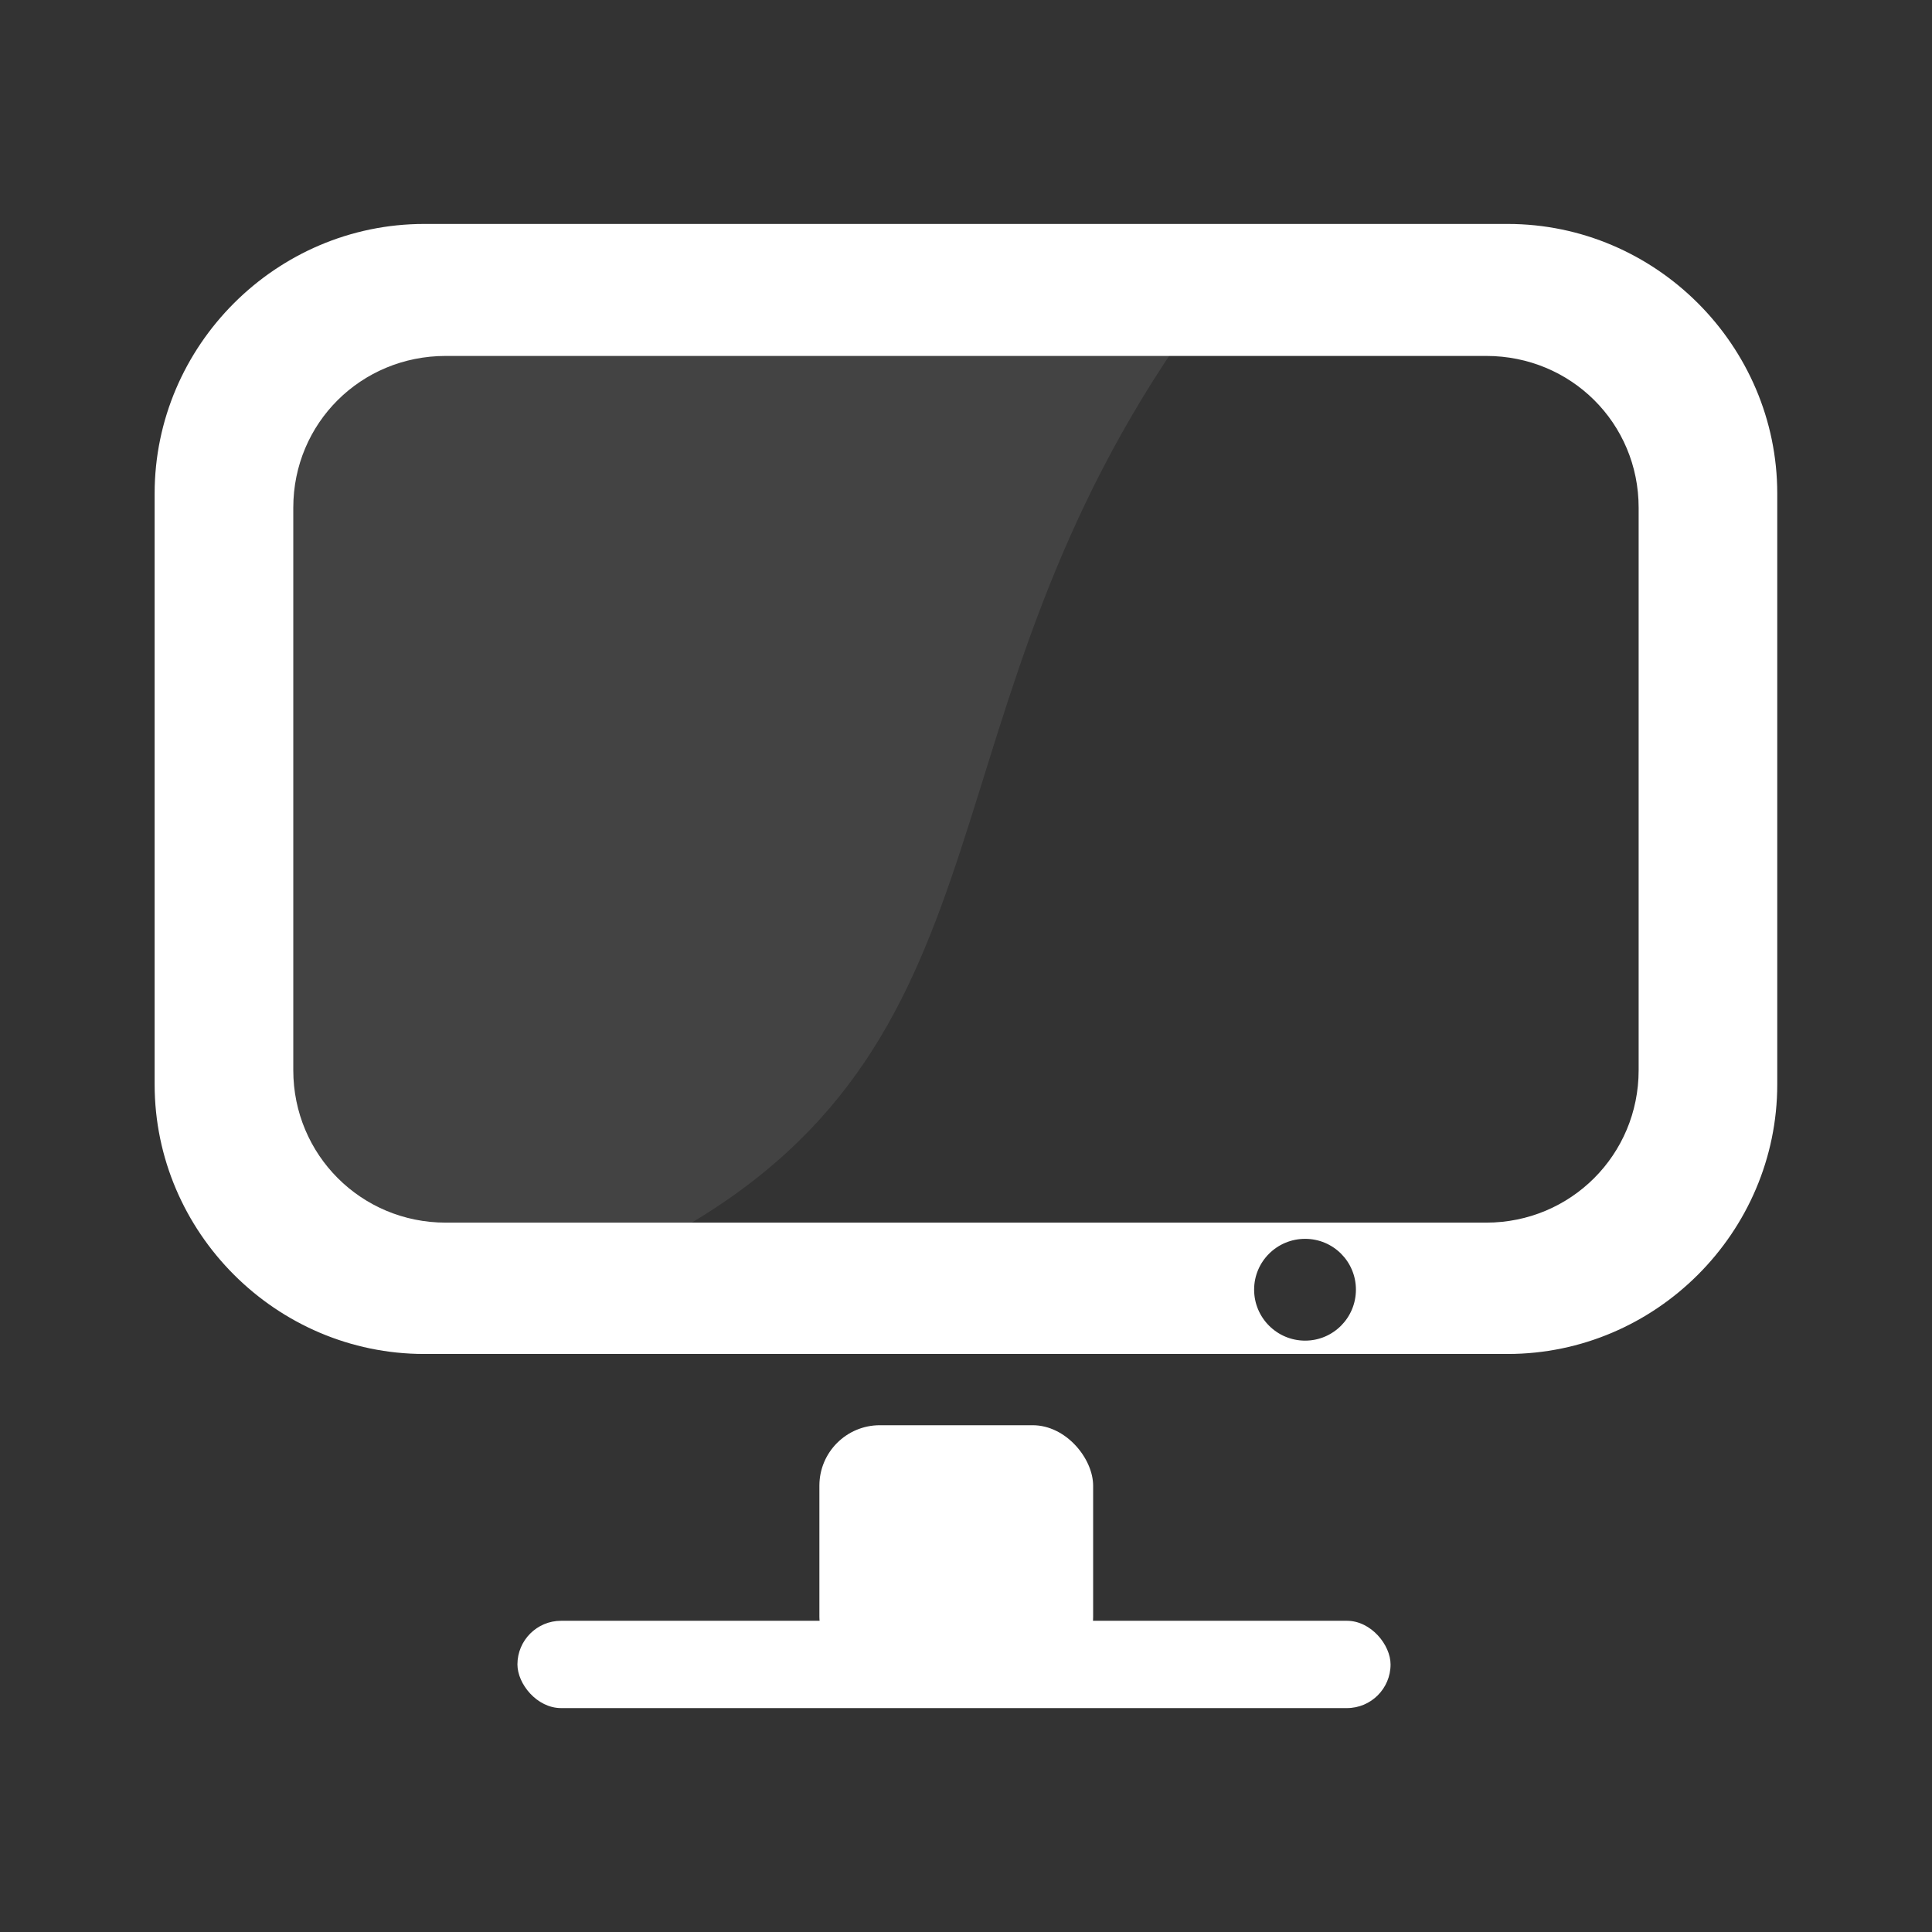 <?xml version="1.0" encoding="UTF-8" standalone="no"?>
<!-- Created with Inkscape (http://www.inkscape.org/) -->

<svg
   xmlns:dc="http://purl.org/dc/elements/1.1/"
   xmlns:cc="http://creativecommons.org/ns#"
   xmlns:rdf="http://www.w3.org/1999/02/22-rdf-syntax-ns#"
   xmlns:svg="http://www.w3.org/2000/svg"
   xmlns="http://www.w3.org/2000/svg"
   xmlns:inkscape="http://www.inkscape.org/namespaces/inkscape"
   version="1.1"
   width="100%"
   height="100%"
   viewBox="0 0 512 512"
   id="svg2">
  <rect x="0" y="0" width="512" height="512" fill="#333333" stroke="none"/>
  <defs
     id="defs72" />
  <rect
     width="512"
     height="512"
     rx="25.988"
     x="0"
     y="0"
     id="rect4"
     style="fill:none" />
  <path
     d="m 387.66,59 c -16.222,-0.136 -32.818,1.363 -48.5,0.344 H 112.44 c -43.524,-1.281 -77.2,41.681 -71.44,83.53 0.857,53.01 -1.799,106.24 1.531,159.09 8.626,34.705 41.09,54.33 63.53,79.84 15.878,15.914 31.777,31.806 47.688,47.688 -27.52,-0.911 -11.632,26.771 2.406,35.06 16.184,15.779 32.32,31.594 48.44,47.44 h 281.41 c 14.397,0 26,-11.603 26,-26 v -343.62 c -22.1,-22.05 -44.23,-44.06 -66.41,-66.03 -16.857,-14.299 -37.08,-17.17 -57.938,-17.344"
     inkscape:connector-curvature="0"
     id="path6"
     style="opacity:0.0;fill-rule:evenodd" />
  <g
     transform="matrix(1.446,0,0,1.446,670.8,-25.17)"
     id="g54">
    <path
       d="m -383.33,77.38 c -17.762,0 -32.02,14.1 -32.02,31.672 v 104.05 c 0,17.569 14.257,31.672 32.02,31.672 h 154.93 c 0.914,-0.709 2.056,-1.178 3.308,-1.178 1.252,0 2.261,0.469 3.175,1.178 h 31.49 c 17.762,0 32.02,-14.1 32.02,-31.672 v -104.05 c 0,-17.569 -14.257,-31.672 -32.02,-31.672 h -192.91"
       inkscape:connector-curvature="0"
       id="path56"
       style="fill:none;fill-rule:evenodd" />
    <g
       transform="translate(-542.87,-61.55)"
       id="g58"
       style="fill:#ffffff">
      <path
         d="m 159.53,138.94 c -17.762,0 -32,14.09 -32,31.656 v 104.06 c 0,17.569 14.251,32.34 32,31.656 l 43.44,-1.667 c 63.747,-36.02 43.63,-94.69 93.87,-165.71 z"
         inkscape:connector-curvature="0"
         id="path60"
         style="fill-opacity:0.079" />
      <path
         d="m 156.72,120 c -27.13,0 -49.41,22.28 -49.41,49.41 v 108.28 c 0,27.13 22.28,49.41 49.41,49.41 h 198.56 c 27.13,0 49.41,-22.28 49.41,-49.41 V 169.41 C 404.69,142.28 382.41,120 355.28,120 H 156.72 m 3.938,24.19 h 190.69 c 15.53,0 27.938,12.309 27.938,27.813 v 103.09 c 0,15.504 -12.433,27.938 -27.938,27.938 h -190.69 c -15.503,0 -27.938,-12.434 -27.938,-27.938 v -103.09 c 0,-15.504 12.409,-27.813 27.938,-27.813 M 318.158,306 c 5.155,0 9.313,4.157 9.313,9.313 0,5.155 -4.157,9.344 -9.313,9.344 -5.155,0 -9.344,-4.189 -9.344,-9.344 0,-5.155 4.189,-9.313 9.344,-9.313"
         inkscape:connector-curvature="0"
         id="path62"
         style="color:#000000" />
      <g
         id="g64"
         style="fill-rule:evenodd">
        <rect
           width="50.17"
           height="46.17"
           rx="11.08"
           x="229.14"
           y="340.16"
           id="rect66" />
        <rect
           width="160.02"
           height="16"
           rx="8"
           x="173.8"
           y="376"
           id="rect68" />
      </g>
    </g>
  </g>
</svg>
